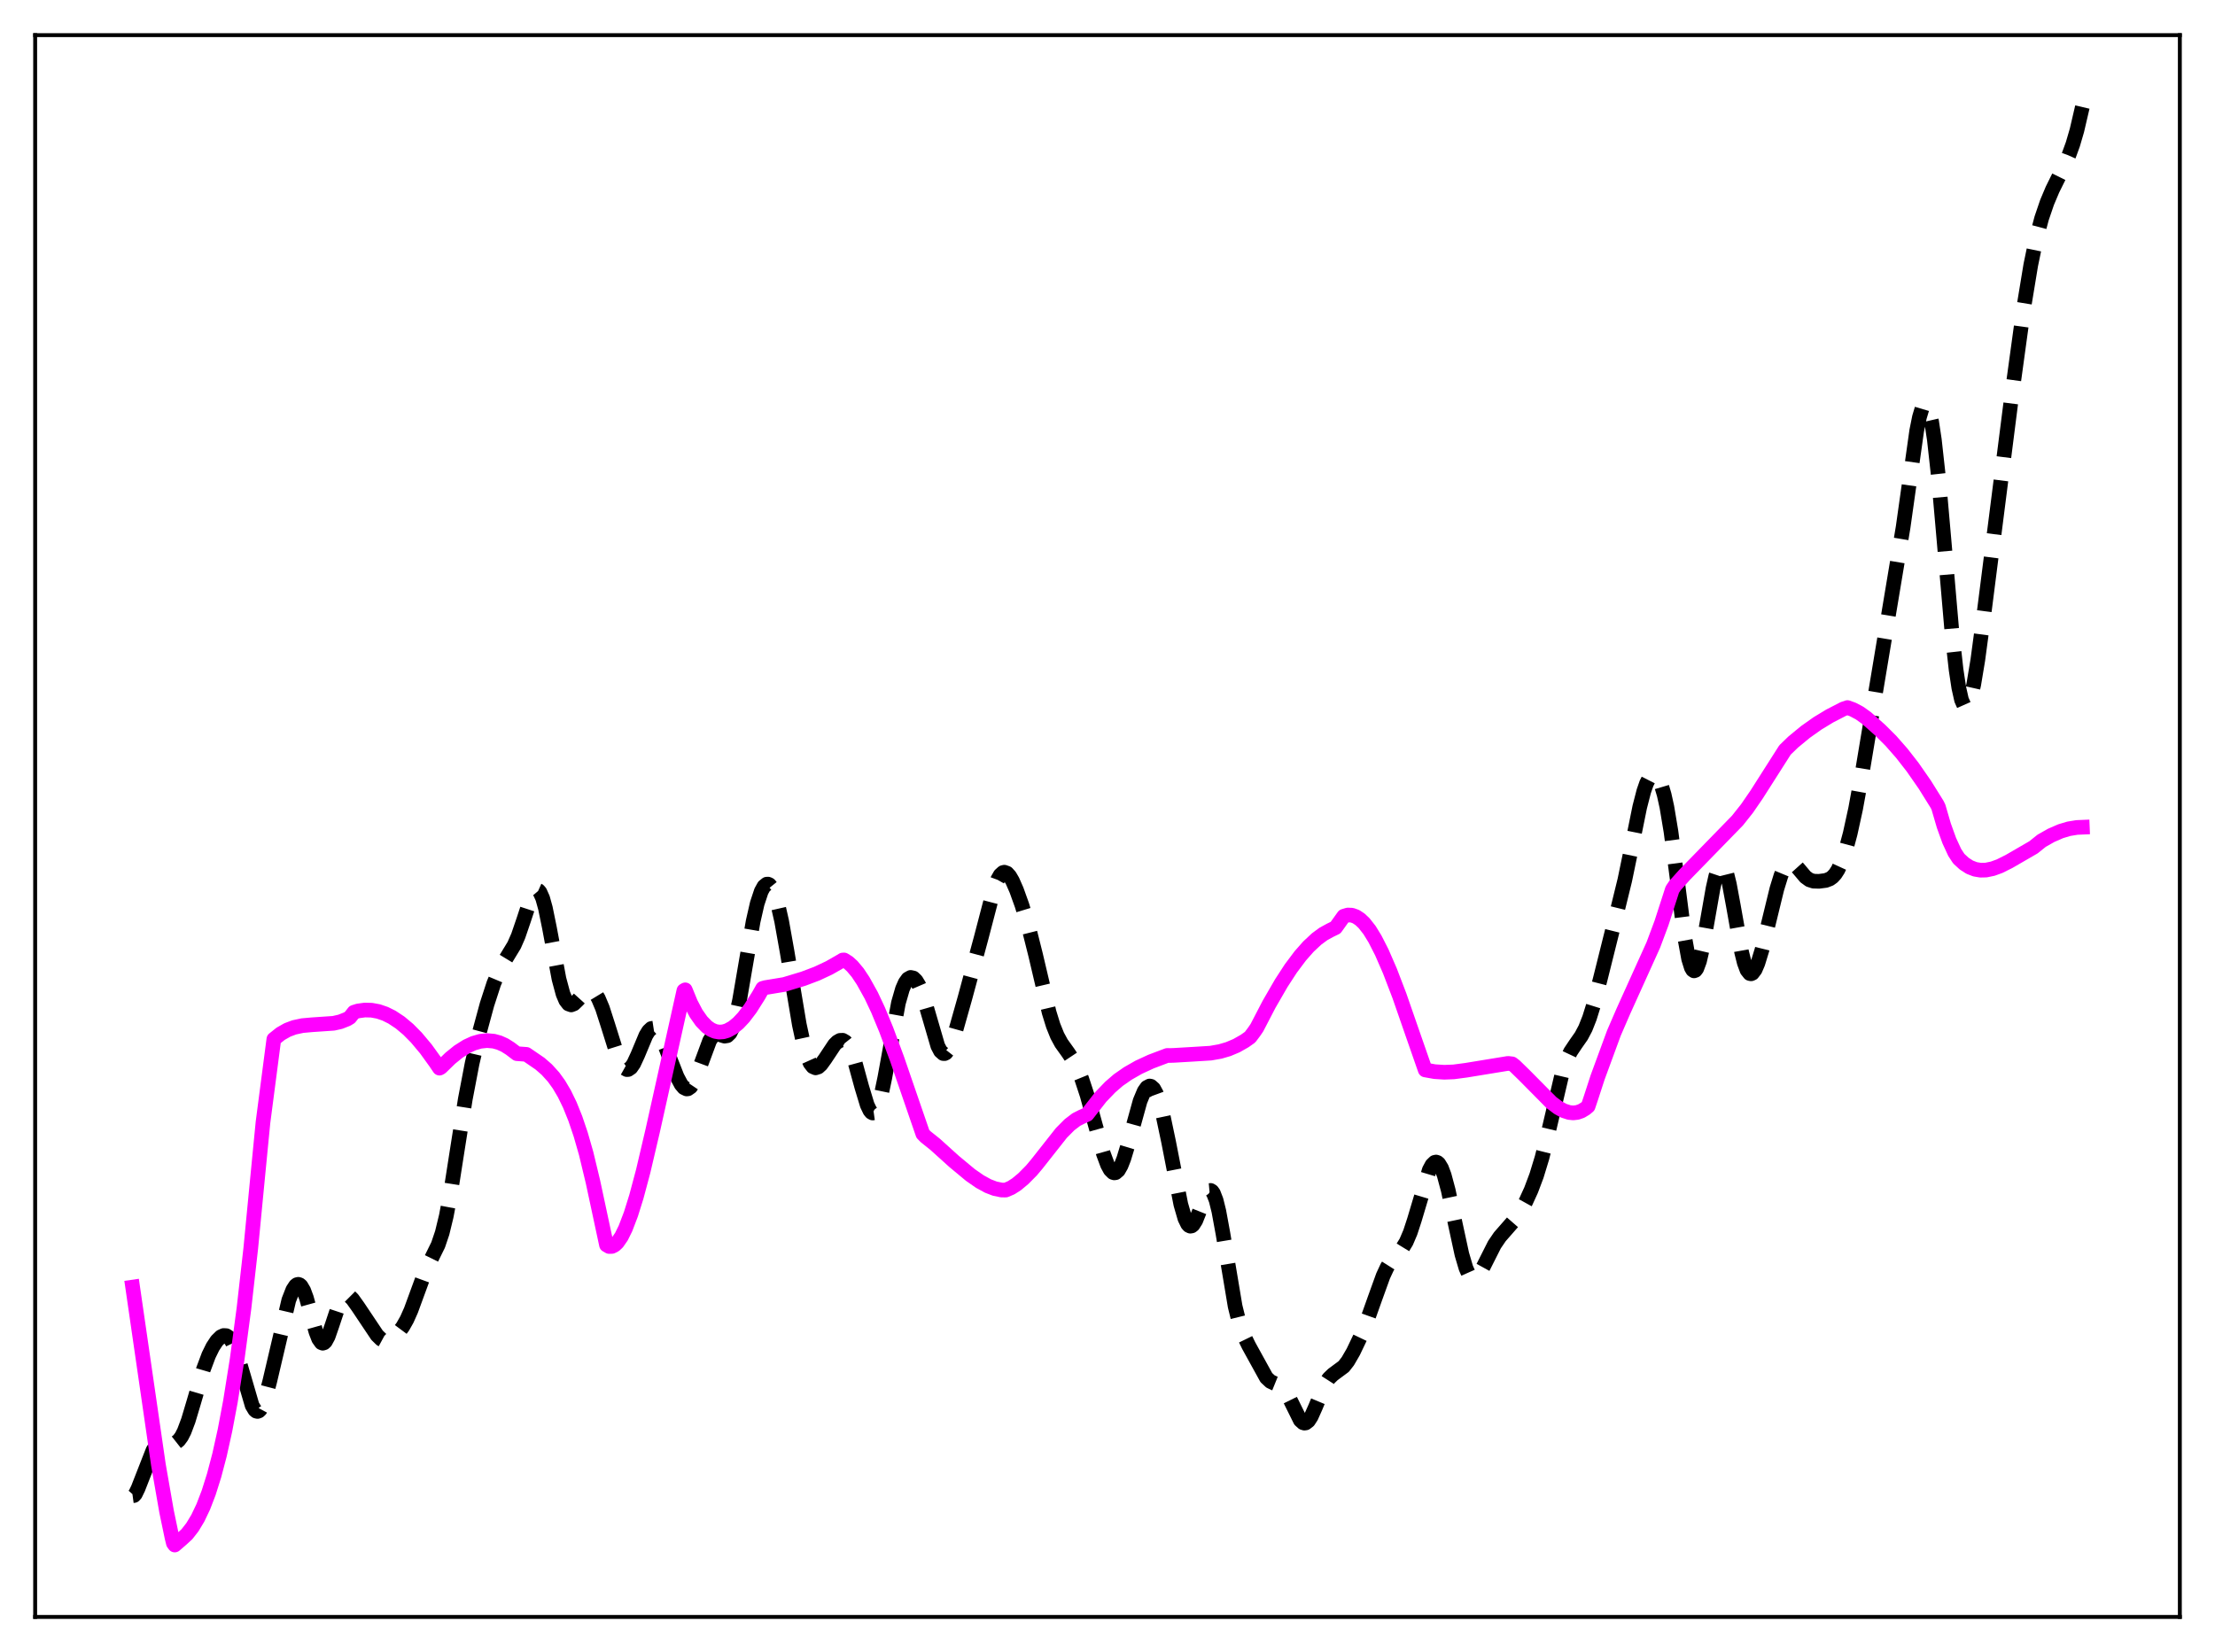 <?xml version="1.0" encoding="utf-8" standalone="no"?>
<!DOCTYPE svg PUBLIC "-//W3C//DTD SVG 1.1//EN"
  "http://www.w3.org/Graphics/SVG/1.1/DTD/svg11.dtd">
<svg xmlns:xlink="http://www.w3.org/1999/xlink" width="453.6pt" height="338.4pt" viewBox="0 0 453.6 338.4" xmlns="http://www.w3.org/2000/svg" version="1.1">
 <defs>
  <style type="text/css">*{stroke-linejoin: round; stroke-linecap: butt}</style>
 </defs>
 <g id="figure_1">
  <g id="patch_1">
   <path d="M 0 338.4 
L 453.6 338.4 
L 453.6 0 
L 0 0 
z
" style="fill: #ffffff"/>
  </g>
  <g id="axes_1">
   <g id="patch_2">
    <path d="M 7.2 331.2 
L 446.4 331.2 
L 446.4 7.2 
L 7.2 7.2 
z
" style="fill: #ffffff"/>
   </g>
   <g id="matplotlib.axis_1"/>
   <g id="matplotlib.axis_2"/>
   <g id="line2d_1">
    <path d="M 27.164 306.375 
L 27.442 306.337 
L 27.72 306.028 
L 28.276 304.881 
L 31.334 297.068 
L 31.89 296.254 
L 32.446 295.724 
L 33.003 295.455 
L 33.559 295.391 
L 34.671 295.583 
L 35.505 295.637 
L 36.061 295.456 
L 36.617 295.017 
L 37.173 294.264 
L 37.729 293.172 
L 38.563 290.954 
L 39.676 287.232 
L 41.622 280.573 
L 42.734 277.599 
L 43.568 275.897 
L 44.402 274.631 
L 45.237 273.813 
L 45.793 273.556 
L 46.349 273.588 
L 46.905 273.964 
L 47.461 274.725 
L 48.017 275.892 
L 48.851 278.356 
L 51.632 287.891 
L 52.188 288.819 
L 52.466 289.049 
L 52.744 289.114 
L 53.022 289.009 
L 53.3 288.737 
L 53.856 287.71 
L 54.412 286.116 
L 55.246 282.916 
L 59.139 266.32 
L 59.973 264.189 
L 60.529 263.35 
L 60.807 263.137 
L 61.085 263.071 
L 61.363 263.159 
L 61.641 263.401 
L 62.197 264.347 
L 62.753 265.849 
L 63.866 269.862 
L 64.7 272.808 
L 65.256 274.248 
L 65.812 275.025 
L 66.09 275.135 
L 66.368 275.052 
L 66.646 274.786 
L 67.202 273.758 
L 68.036 271.354 
L 69.426 267.169 
L 69.983 266.057 
L 70.539 265.438 
L 71.095 265.299 
L 71.651 265.562 
L 72.207 266.117 
L 73.319 267.676 
L 77.212 273.495 
L 78.046 274.311 
L 78.602 274.613 
L 79.158 274.698 
L 79.714 274.571 
L 80.548 274.056 
L 81.382 273.238 
L 82.495 271.743 
L 83.329 270.262 
L 84.163 268.395 
L 85.553 264.598 
L 86.943 260.813 
L 88.056 258.389 
L 89.724 254.998 
L 90.558 252.531 
L 91.392 249.089 
L 92.226 244.633 
L 93.616 235.74 
L 95.285 225.138 
L 96.675 217.86 
L 98.065 211.887 
L 99.733 205.734 
L 101.124 201.454 
L 102.236 198.8 
L 103.348 196.81 
L 105.294 193.611 
L 106.128 191.703 
L 107.241 188.448 
L 108.631 184.22 
L 109.187 183.014 
L 109.743 182.363 
L 110.021 182.298 
L 110.299 182.423 
L 110.577 182.75 
L 111.133 184.001 
L 111.689 186 
L 112.523 190.074 
L 114.47 200.514 
L 115.304 203.612 
L 115.86 204.923 
L 116.416 205.64 
L 116.972 205.84 
L 117.528 205.625 
L 118.362 204.822 
L 119.753 203.284 
L 120.309 202.915 
L 120.865 202.814 
L 121.421 203.03 
L 121.977 203.592 
L 122.533 204.509 
L 123.367 206.492 
L 124.479 209.948 
L 126.426 216.162 
L 127.26 218.018 
L 127.816 218.776 
L 128.372 219.088 
L 128.65 219.07 
L 129.206 218.69 
L 129.762 217.888 
L 130.596 216.093 
L 132.265 212.099 
L 132.821 211.188 
L 133.377 210.669 
L 133.933 210.584 
L 134.489 210.935 
L 135.045 211.682 
L 135.879 213.38 
L 137.269 217.03 
L 138.66 220.566 
L 139.494 222.133 
L 140.05 222.787 
L 140.606 223.052 
L 140.884 223.026 
L 141.44 222.637 
L 141.996 221.812 
L 142.83 219.892 
L 145.333 213.147 
L 145.889 212.316 
L 146.445 211.882 
L 147.001 211.803 
L 147.835 212.071 
L 148.391 212.236 
L 148.947 212.146 
L 149.503 211.605 
L 150.06 210.474 
L 150.616 208.695 
L 151.45 204.886 
L 152.562 198.396 
L 154.23 188.733 
L 155.064 185.078 
L 155.899 182.56 
L 156.455 181.556 
L 157.011 181.108 
L 157.289 181.096 
L 157.567 181.225 
L 158.123 181.912 
L 158.679 183.176 
L 159.235 185 
L 160.069 188.68 
L 161.181 194.916 
L 163.684 209.851 
L 164.518 213.712 
L 165.352 216.537 
L 165.908 217.773 
L 166.464 218.491 
L 167.02 218.732 
L 167.576 218.556 
L 168.132 218.05 
L 168.967 216.896 
L 170.913 213.966 
L 171.469 213.416 
L 172.025 213.103 
L 172.581 213.083 
L 173.137 213.409 
L 173.693 214.11 
L 174.249 215.204 
L 175.084 217.553 
L 176.474 222.63 
L 177.586 226.312 
L 178.142 227.48 
L 178.42 227.821 
L 178.698 227.977 
L 178.976 227.938 
L 179.254 227.696 
L 179.81 226.595 
L 180.366 224.716 
L 181.201 220.723 
L 183.981 205.442 
L 184.815 202.554 
L 185.371 201.289 
L 185.927 200.518 
L 186.483 200.207 
L 187.04 200.327 
L 187.596 200.853 
L 188.152 201.772 
L 188.708 203.072 
L 189.542 205.647 
L 192.044 214.238 
L 192.6 215.308 
L 193.157 215.8 
L 193.435 215.815 
L 193.713 215.676 
L 194.269 214.97 
L 194.825 213.777 
L 195.659 211.33 
L 197.605 204.429 
L 200.942 192.054 
L 203.444 182.473 
L 204.278 180.215 
L 204.834 179.234 
L 205.391 178.728 
L 205.669 178.656 
L 206.225 178.855 
L 206.781 179.47 
L 207.337 180.43 
L 208.171 182.329 
L 209.283 185.426 
L 210.673 190.006 
L 212.064 195.545 
L 214.844 207.37 
L 215.678 210.07 
L 216.512 212.14 
L 217.346 213.678 
L 218.737 215.623 
L 219.849 217.294 
L 220.683 218.917 
L 221.517 220.964 
L 222.629 224.34 
L 224.298 230.39 
L 225.966 236.334 
L 226.8 238.579 
L 227.356 239.602 
L 227.912 240.158 
L 228.19 240.246 
L 228.468 240.203 
L 229.024 239.727 
L 229.58 238.752 
L 230.137 237.332 
L 230.971 234.577 
L 233.473 225.528 
L 234.307 223.529 
L 234.863 222.742 
L 235.419 222.453 
L 235.697 222.504 
L 236.254 223 
L 236.81 224.019 
L 237.366 225.532 
L 238.2 228.614 
L 239.312 233.897 
L 241.814 246.696 
L 242.649 249.582 
L 243.205 250.726 
L 243.483 251.034 
L 243.761 251.162 
L 244.039 251.113 
L 244.317 250.895 
L 244.873 250.016 
L 245.707 247.926 
L 246.819 244.998 
L 247.375 244.085 
L 247.653 243.869 
L 247.931 243.843 
L 248.209 244.02 
L 248.488 244.411 
L 249.044 245.844 
L 249.6 248.085 
L 250.434 252.626 
L 252.936 267.574 
L 253.77 270.957 
L 254.605 273.343 
L 255.717 275.626 
L 259.331 282.181 
L 260.165 282.964 
L 261 283.358 
L 262.112 283.81 
L 262.668 284.245 
L 263.224 284.926 
L 264.058 286.415 
L 266.282 290.914 
L 266.838 291.418 
L 267.117 291.502 
L 267.395 291.467 
L 267.951 291.04 
L 268.507 290.183 
L 269.341 288.322 
L 271.287 283.658 
L 272.121 282.359 
L 272.955 281.554 
L 275.18 279.903 
L 276.014 278.831 
L 277.126 276.912 
L 278.516 274.001 
L 279.907 270.644 
L 281.575 265.959 
L 283.243 261.342 
L 284.077 259.55 
L 284.911 258.231 
L 286.024 256.999 
L 287.136 255.761 
L 287.97 254.398 
L 288.804 252.445 
L 289.638 249.9 
L 292.697 239.655 
L 293.253 238.615 
L 293.809 238.083 
L 294.087 238.024 
L 294.365 238.112 
L 294.643 238.348 
L 295.199 239.262 
L 295.755 240.74 
L 296.589 243.855 
L 297.98 250.489 
L 299.37 256.91 
L 300.204 259.74 
L 300.76 260.993 
L 301.316 261.699 
L 301.594 261.852 
L 301.872 261.874 
L 302.428 261.569 
L 302.984 260.878 
L 303.818 259.367 
L 306.043 254.952 
L 307.155 253.318 
L 308.545 251.731 
L 310.214 249.818 
L 311.326 248.202 
L 312.438 246.196 
L 313.55 243.764 
L 314.662 240.806 
L 315.774 237.162 
L 316.887 232.736 
L 319.945 219.692 
L 320.779 217.223 
L 321.613 215.453 
L 322.726 213.79 
L 323.838 212.205 
L 324.672 210.624 
L 325.506 208.514 
L 326.34 205.842 
L 327.73 200.454 
L 331.067 187.085 
L 332.735 180.284 
L 334.125 173.55 
L 335.794 165.308 
L 336.628 162.064 
L 337.184 160.461 
L 337.74 159.364 
L 338.296 158.782 
L 338.574 158.684 
L 338.852 158.717 
L 339.13 158.881 
L 339.686 159.61 
L 340.242 160.897 
L 340.798 162.783 
L 341.355 165.312 
L 342.189 170.311 
L 343.301 178.777 
L 344.969 191.829 
L 345.803 196.415 
L 346.359 198.207 
L 346.637 198.679 
L 346.915 198.865 
L 347.194 198.766 
L 347.472 198.394 
L 348.028 196.895 
L 348.584 194.541 
L 349.696 188.294 
L 350.808 181.954 
L 351.364 179.49 
L 351.92 177.829 
L 352.198 177.353 
L 352.476 177.131 
L 352.754 177.172 
L 353.032 177.476 
L 353.589 178.841 
L 354.145 181.084 
L 354.979 185.585 
L 356.647 194.976 
L 357.203 197.209 
L 357.759 198.706 
L 358.315 199.411 
L 358.593 199.472 
L 358.871 199.35 
L 359.428 198.616 
L 359.984 197.321 
L 360.818 194.592 
L 362.208 188.924 
L 363.876 182.078 
L 364.71 179.371 
L 365.266 178.034 
L 365.823 177.144 
L 366.379 176.707 
L 366.935 176.696 
L 367.491 177.039 
L 368.325 177.966 
L 369.715 179.615 
L 370.549 180.223 
L 371.383 180.491 
L 372.496 180.526 
L 373.886 180.348 
L 374.72 180.028 
L 375.276 179.629 
L 375.832 179.022 
L 376.388 178.158 
L 377.222 176.335 
L 378.057 173.865 
L 378.891 170.747 
L 380.003 165.663 
L 381.393 158.036 
L 389.734 107.968 
L 392.515 88.223 
L 393.071 85.463 
L 393.627 83.6 
L 393.905 83.066 
L 394.183 82.823 
L 394.461 82.888 
L 394.739 83.273 
L 395.017 83.986 
L 395.573 86.399 
L 396.129 90.079 
L 396.964 97.659 
L 398.076 110.339 
L 399.744 129.667 
L 400.578 137.181 
L 401.134 140.864 
L 401.69 143.35 
L 402.246 144.6 
L 402.524 144.769 
L 402.803 144.647 
L 403.081 144.248 
L 403.637 142.681 
L 404.193 140.213 
L 405.027 135.189 
L 406.139 126.905 
L 411.978 80.982 
L 414.48 62.735 
L 415.871 54.289 
L 416.983 48.916 
L 418.095 44.725 
L 419.207 41.459 
L 420.319 38.824 
L 422.544 34.325 
L 423.656 31.842 
L 424.49 29.554 
L 425.324 26.702 
L 426.436 21.927 
L 426.436 21.927 
" clip-path="url(#p66a5ebbfd7)" style="fill: none; stroke-dasharray: 11.1,4.8; stroke-dashoffset: 0; stroke: #000000; stroke-width: 3"/>
   </g>
   <g id="line2d_2">
    <path d="M 27.164 263.638 
L 32.446 300.066 
L 34.115 309.629 
L 35.227 314.962 
L 35.505 316.095 
L 35.783 316.473 
L 37.173 315.273 
L 38.285 314.251 
L 39.398 312.826 
L 40.51 310.979 
L 41.622 308.647 
L 42.734 305.753 
L 43.846 302.228 
L 44.959 297.999 
L 46.071 292.983 
L 47.183 287.093 
L 48.573 278.374 
L 49.963 267.973 
L 51.354 255.687 
L 52.744 241.3 
L 53.856 229.904 
L 56.08 212.862 
L 57.471 211.751 
L 58.861 210.963 
L 60.251 210.441 
L 61.919 210.083 
L 63.866 209.908 
L 68.314 209.605 
L 69.705 209.288 
L 71.095 208.739 
L 71.651 208.4 
L 72.485 207.34 
L 73.319 207.08 
L 74.709 206.889 
L 76.1 206.924 
L 77.49 207.182 
L 78.88 207.658 
L 80.27 208.348 
L 81.939 209.452 
L 83.607 210.851 
L 85.275 212.539 
L 87.221 214.863 
L 89.168 217.565 
L 90.002 218.795 
L 90.28 218.645 
L 92.226 216.75 
L 93.894 215.402 
L 95.563 214.342 
L 96.953 213.7 
L 98.343 213.295 
L 99.733 213.145 
L 101.124 213.268 
L 102.236 213.573 
L 103.348 214.072 
L 104.46 214.773 
L 105.85 215.827 
L 107.797 215.969 
L 110.577 217.87 
L 111.967 219.08 
L 113.358 220.615 
L 114.47 222.156 
L 115.582 224.04 
L 116.694 226.331 
L 117.806 229.089 
L 118.919 232.376 
L 120.031 236.253 
L 121.421 242.033 
L 124.201 255.009 
L 124.757 255.329 
L 125.314 255.308 
L 125.87 255.03 
L 126.426 254.509 
L 127.26 253.299 
L 128.094 251.609 
L 129.206 248.697 
L 130.318 245.136 
L 131.709 239.931 
L 133.655 231.634 
L 140.05 202.913 
L 140.328 202.751 
L 141.44 205.468 
L 142.552 207.592 
L 143.665 209.178 
L 144.777 210.32 
L 145.611 210.903 
L 146.445 211.263 
L 147.279 211.407 
L 148.113 211.35 
L 148.947 211.102 
L 150.06 210.489 
L 151.172 209.577 
L 152.284 208.394 
L 153.674 206.567 
L 155.342 203.928 
L 156.177 202.451 
L 156.733 202.294 
L 160.625 201.65 
L 164.518 200.477 
L 167.298 199.425 
L 169.801 198.253 
L 172.025 196.983 
L 172.581 196.645 
L 172.859 196.633 
L 173.693 197.155 
L 174.528 197.909 
L 175.64 199.236 
L 176.752 200.907 
L 178.42 203.909 
L 179.81 206.865 
L 181.479 210.905 
L 183.703 216.907 
L 187.596 228.226 
L 188.986 232.258 
L 189.542 232.827 
L 191.488 234.382 
L 195.381 237.899 
L 198.717 240.672 
L 200.664 242.026 
L 202.332 242.937 
L 203.722 243.471 
L 205.112 243.761 
L 205.947 243.768 
L 207.059 243.298 
L 208.171 242.589 
L 209.561 241.433 
L 211.229 239.749 
L 212.342 238.422 
L 217.346 232.074 
L 219.015 230.392 
L 220.405 229.332 
L 221.517 228.766 
L 222.629 228.269 
L 225.41 224.702 
L 227.356 222.676 
L 229.024 221.231 
L 230.971 219.878 
L 233.195 218.61 
L 235.697 217.454 
L 239.034 216.191 
L 239.59 216.2 
L 240.424 216.173 
L 244.317 215.945 
L 247.931 215.721 
L 249.878 215.377 
L 251.546 214.889 
L 253.214 214.186 
L 254.883 213.236 
L 255.995 212.449 
L 256.829 211.339 
L 257.385 210.527 
L 259.887 205.71 
L 262.39 201.381 
L 264.336 198.386 
L 266.282 195.787 
L 267.951 193.894 
L 269.619 192.335 
L 271.009 191.309 
L 272.399 190.548 
L 273.512 190.006 
L 275.18 187.676 
L 276.014 187.427 
L 276.848 187.459 
L 277.682 187.758 
L 278.516 188.308 
L 279.351 189.099 
L 280.463 190.513 
L 281.575 192.326 
L 282.965 195.048 
L 284.633 198.882 
L 286.58 203.969 
L 289.36 211.975 
L 291.863 219.161 
L 293.809 219.51 
L 295.755 219.635 
L 297.701 219.559 
L 300.204 219.228 
L 308.823 217.818 
L 309.657 217.915 
L 310.214 218.341 
L 312.16 220.237 
L 317.721 225.859 
L 319.111 226.903 
L 320.223 227.512 
L 321.335 227.873 
L 322.169 227.958 
L 323.004 227.864 
L 323.838 227.573 
L 324.672 227.069 
L 325.228 226.605 
L 325.784 224.945 
L 327.174 220.673 
L 330.511 211.594 
L 332.457 207.096 
L 338.574 193.565 
L 340.242 189.104 
L 341.911 183.943 
L 342.467 182.211 
L 343.023 181.382 
L 344.969 179.208 
L 355.813 168.073 
L 357.759 165.616 
L 359.706 162.784 
L 365.544 153.618 
L 367.213 152.002 
L 369.715 149.938 
L 372.218 148.167 
L 374.72 146.65 
L 377.5 145.217 
L 378.335 144.934 
L 379.447 145.335 
L 380.837 146.072 
L 382.227 147.071 
L 385.008 149.536 
L 387.232 151.752 
L 389.456 154.286 
L 391.681 157.141 
L 394.183 160.74 
L 396.686 164.757 
L 396.964 165.32 
L 398.076 169.127 
L 399.188 172.209 
L 400.3 174.614 
L 401.134 175.885 
L 402.246 176.908 
L 403.359 177.624 
L 404.471 178.057 
L 405.583 178.245 
L 406.695 178.222 
L 408.085 177.933 
L 409.476 177.427 
L 411.422 176.456 
L 416.427 173.559 
L 418.095 172.22 
L 420.041 171.114 
L 421.988 170.266 
L 423.656 169.765 
L 425.324 169.491 
L 426.436 169.444 
L 426.436 169.444 
" clip-path="url(#p66a5ebbfd7)" style="fill: none; stroke: #ff00ff; stroke-width: 3; stroke-linecap: square"/>
   </g>
   <g id="patch_3">
    <path d="M 7.2 331.2 
L 7.2 7.2 
" style="fill: none; stroke: #000000; stroke-width: 0.8; stroke-linejoin: miter; stroke-linecap: square"/>
   </g>
   <g id="patch_4">
    <path d="M 446.4 331.2 
L 446.4 7.2 
" style="fill: none; stroke: #000000; stroke-width: 0.8; stroke-linejoin: miter; stroke-linecap: square"/>
   </g>
   <g id="patch_5">
    <path d="M 7.2 331.2 
L 446.4 331.2 
" style="fill: none; stroke: #000000; stroke-width: 0.8; stroke-linejoin: miter; stroke-linecap: square"/>
   </g>
   <g id="patch_6">
    <path d="M 7.2 7.2 
L 446.4 7.2 
" style="fill: none; stroke: #000000; stroke-width: 0.8; stroke-linejoin: miter; stroke-linecap: square"/>
   </g>
  </g>
 </g>
 <defs>
  <clipPath id="p66a5ebbfd7">
   <rect x="7.2" y="7.2" width="439.2" height="324"/>
  </clipPath>
 </defs>
</svg>
